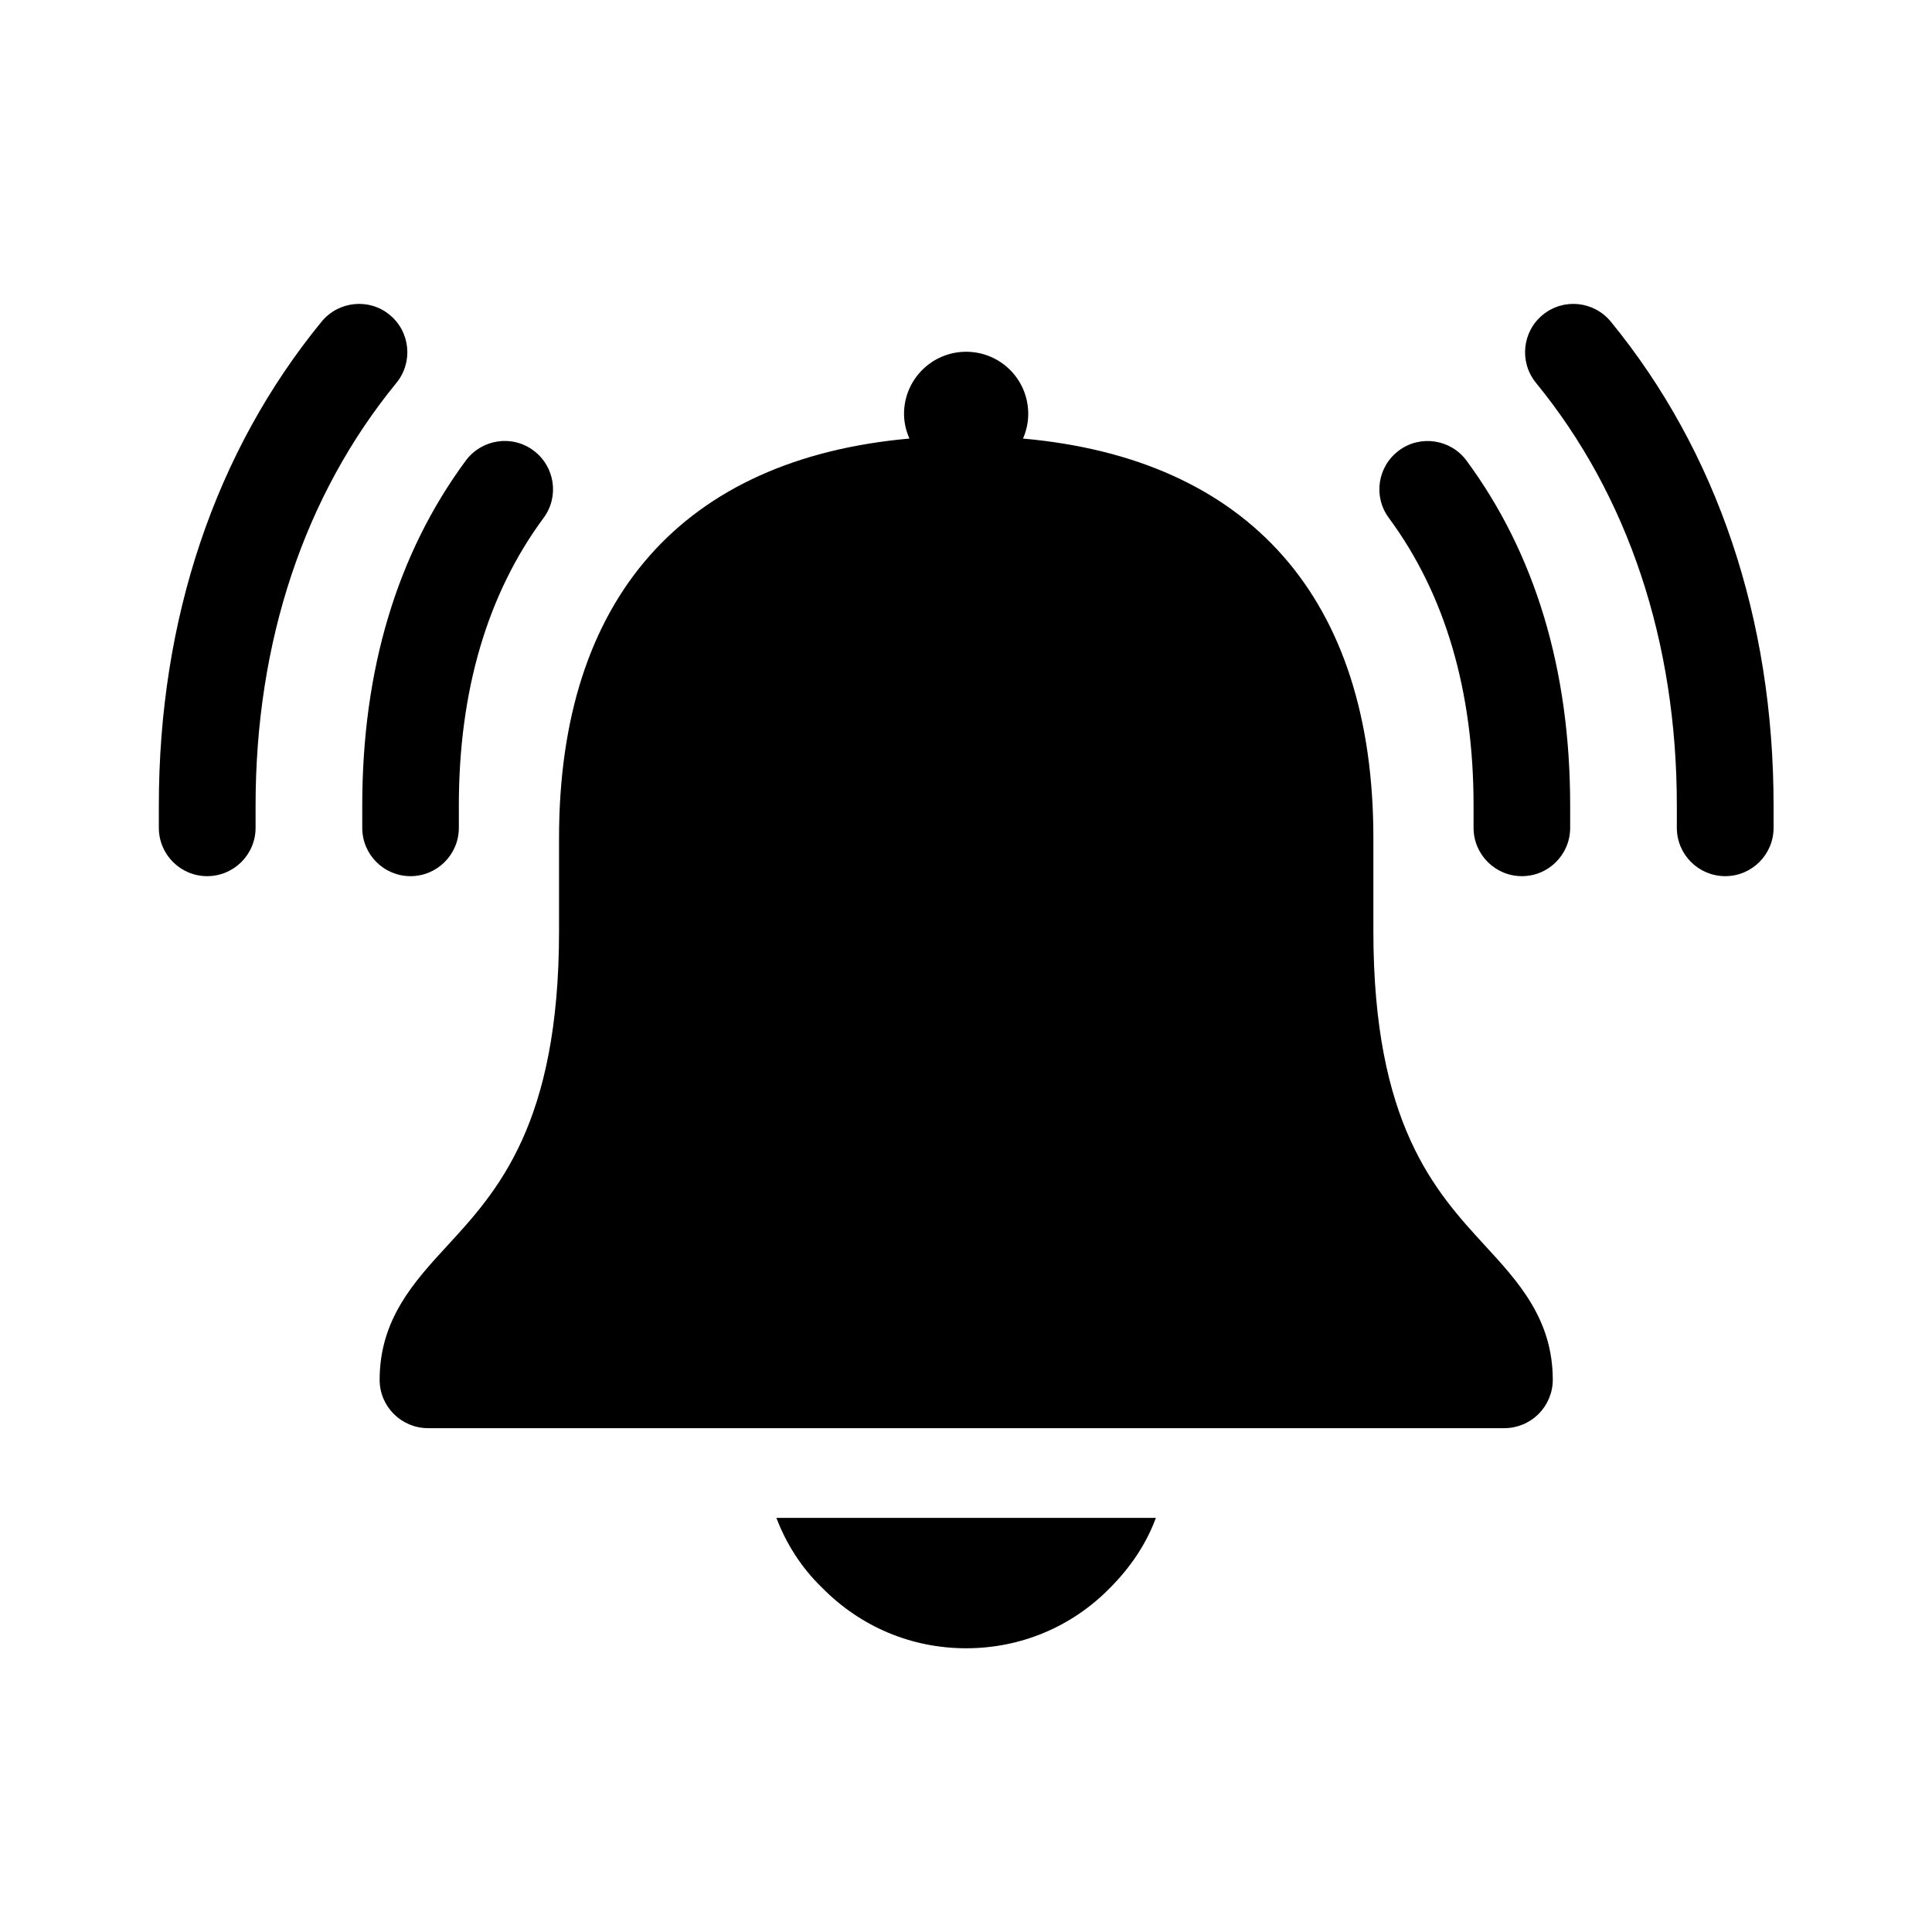 <?xml version="1.0" encoding="utf-8" ?>
<svg baseProfile="full" height="14.0" version="1.1" viewBox="0 0 14.0 14.0" width="14.0" xmlns="http://www.w3.org/2000/svg" xmlns:ev="http://www.w3.org/2001/xml-events" xmlns:xlink="http://www.w3.org/1999/xlink"><defs /><path d="M12.852,5.837V5.999C12.852,6.192 12.695,6.349 12.502,6.349C12.308,6.349 12.151,6.192 12.151,5.999V5.837C12.151,4.649 11.798,3.59 11.13,2.774C11.008,2.624 11.03,2.403 11.18,2.281C11.329,2.159 11.549,2.181 11.672,2.33C12.444,3.273 12.852,4.486 12.852,5.837ZM2.823,2.281C2.675,2.159 2.454,2.181 2.331,2.33C1.559,3.273 1.151,4.486 1.151,5.837V5.999C1.151,6.192 1.308,6.349 1.501,6.349C1.695,6.349 1.852,6.192 1.852,5.999V5.837C1.852,4.649 2.205,3.59 2.873,2.774C2.995,2.624 2.973,2.403 2.823,2.281ZM10.138,3.264C9.982,3.379 9.949,3.598 10.064,3.753C10.472,4.305 10.678,5.007 10.678,5.837V5.999C10.678,6.192 10.835,6.349 11.028,6.349C11.222,6.349 11.378,6.192 11.378,5.999V5.837C11.378,4.853 11.125,4.013 10.627,3.338C10.513,3.183 10.293,3.149 10.138,3.264ZM3.325,5.999V5.837C3.325,5.007 3.531,4.305 3.939,3.753C4.054,3.598 4.021,3.379 3.865,3.264C3.709,3.148 3.49,3.183 3.375,3.338C2.877,4.013 2.625,4.853 2.625,5.837V5.999C2.625,6.192 2.781,6.349 2.975,6.349C3.168,6.349 3.325,6.192 3.325,5.999ZM9.952,6.749V6.073C9.952,4.331 9.048,3.324 7.413,3.178C7.437,3.123 7.451,3.063 7.451,2.999C7.451,2.75 7.25,2.549 7.001,2.549C6.753,2.549 6.551,2.75 6.551,2.999C6.551,3.063 6.566,3.123 6.59,3.178C4.955,3.324 4.051,4.331 4.051,6.073V6.749C4.051,8.146 3.603,8.633 3.243,9.025C3.001,9.288 2.751,9.559 2.751,9.999C2.751,10.192 2.908,10.349 3.102,10.349H10.901C10.994,10.349 11.083,10.312 11.149,10.246C11.214,10.181 11.252,10.092 11.252,9.999C11.252,9.559 11.002,9.288 10.76,9.025C10.4,8.633 9.952,8.146 9.952,6.749ZM5.956,11.504C6.236,11.789 6.606,11.944 7.001,11.944C7.396,11.944 7.766,11.789 8.041,11.509C8.191,11.359 8.306,11.189 8.376,10.999H5.626C5.696,11.184 5.806,11.359 5.956,11.504Z" fill="#000000" fill-opacity="1.0" /></svg>